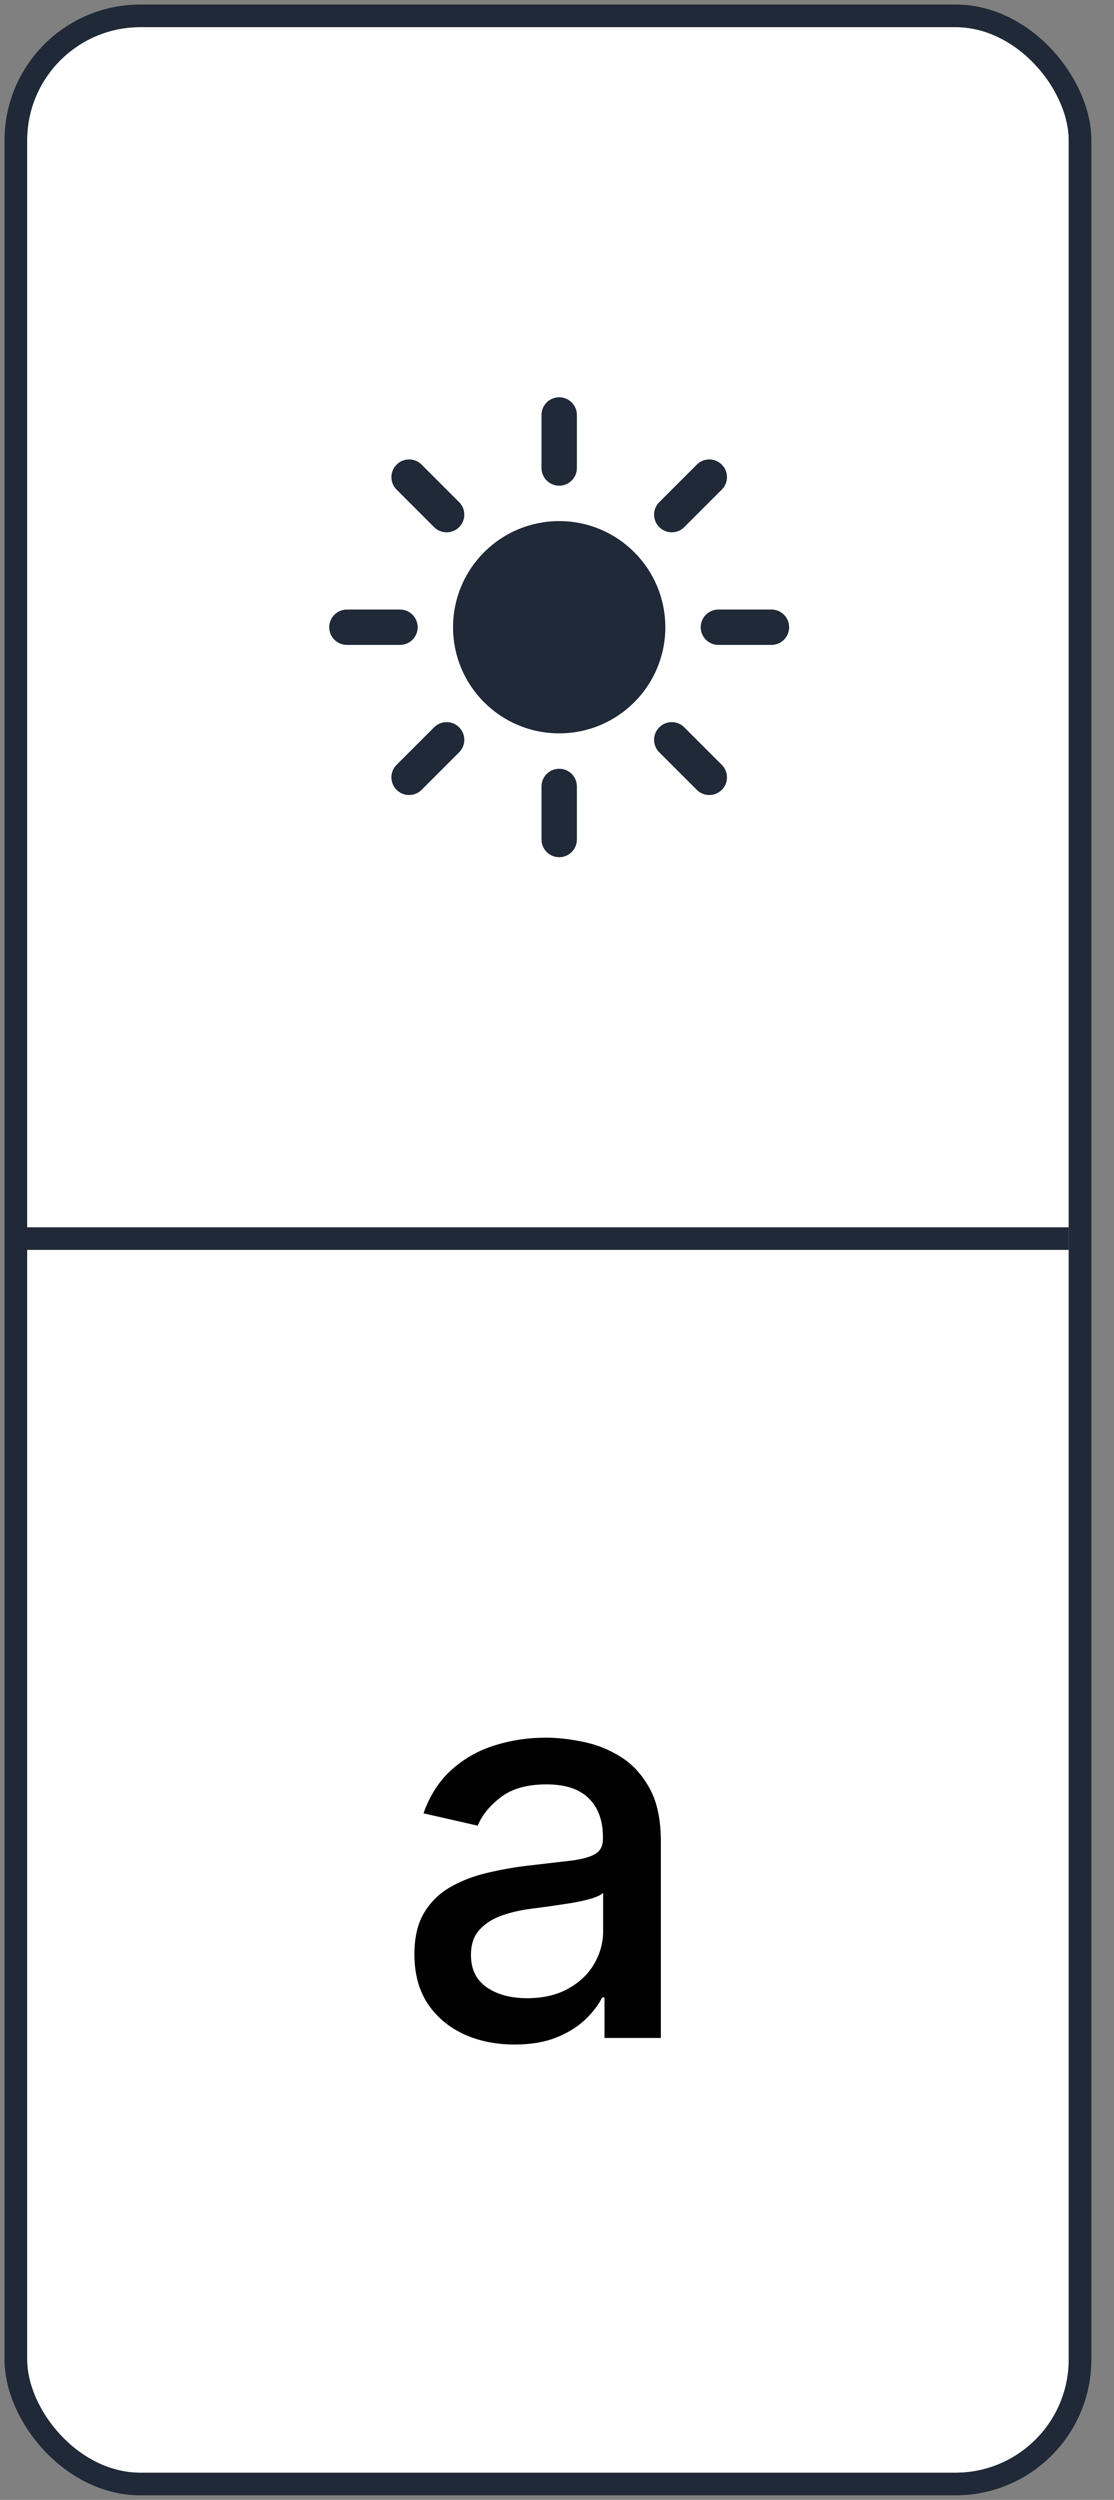 <svg width="41" height="92" viewBox="0 0 41 92" fill="none" xmlns="http://www.w3.org/2000/svg">
<rect x="0" y="0" width="41" height="92" fill="#808080" stroke="none"/>
<g clip-path="url(#clip0_4574_17078)">
<rect width="38.333" height="45" transform="translate(1 1)" fill="white"/>
<path d="M20.581 14.62C20.94 14.62 21.232 14.911 21.232 15.271V17.224C21.232 17.583 20.94 17.875 20.581 17.875C20.221 17.875 19.93 17.583 19.93 17.224V15.271C19.93 14.911 20.221 14.62 20.581 14.62Z" fill="#1F2937"/>
<path d="M16.674 23.083C16.674 20.926 18.423 19.177 20.581 19.177C22.738 19.177 24.487 20.926 24.487 23.083C24.487 25.241 22.738 26.989 20.581 26.989C18.423 26.989 16.674 25.241 16.674 23.083Z" fill="#1F2937"/>
<path d="M26.565 18.019C26.82 17.765 26.82 17.353 26.565 17.099C26.311 16.844 25.899 16.844 25.645 17.099L24.264 18.48C24.009 18.734 24.009 19.146 24.264 19.4C24.518 19.654 24.93 19.654 25.184 19.4L26.565 18.019Z" fill="#1F2937"/>
<path d="M29.044 23.083C29.044 23.443 28.753 23.734 28.393 23.734H26.44C26.081 23.734 25.789 23.443 25.789 23.083C25.789 22.724 26.081 22.432 26.44 22.432H28.393C28.753 22.432 29.044 22.724 29.044 23.083Z" fill="#1F2937"/>
<path d="M25.645 29.068C25.899 29.322 26.311 29.322 26.565 29.068C26.82 28.814 26.82 28.401 26.565 28.147L25.184 26.766C24.93 26.512 24.518 26.512 24.264 26.766C24.009 27.02 24.009 27.432 24.264 27.687L25.645 29.068Z" fill="#1F2937"/>
<path d="M20.581 28.291C20.94 28.291 21.232 28.583 21.232 28.942V30.896C21.232 31.255 20.94 31.547 20.581 31.547C20.221 31.547 19.93 31.255 19.93 30.896V28.942C19.93 28.583 20.221 28.291 20.581 28.291Z" fill="#1F2937"/>
<path d="M16.898 27.687C17.152 27.432 17.152 27.02 16.898 26.766C16.644 26.512 16.232 26.512 15.977 26.766L14.596 28.147C14.342 28.401 14.342 28.814 14.596 29.068C14.851 29.322 15.263 29.322 15.517 29.068L16.898 27.687Z" fill="#1F2937"/>
<path d="M15.372 23.083C15.372 23.443 15.081 23.734 14.721 23.734H12.768C12.409 23.734 12.117 23.443 12.117 23.083C12.117 22.724 12.409 22.432 12.768 22.432H14.721C15.081 22.432 15.372 22.724 15.372 23.083Z" fill="#1F2937"/>
<path d="M15.977 19.4C16.231 19.654 16.644 19.654 16.898 19.4C17.152 19.146 17.152 18.734 16.898 18.48L15.517 17.099C15.263 16.844 14.85 16.844 14.596 17.099C14.342 17.353 14.342 17.765 14.596 18.019L15.977 19.4Z" fill="#1F2937"/>
<line x1="1" y1="45.583" x2="39.333" y2="45.583" stroke="#1F2937" stroke-width="0.833"/>
<rect width="38.333" height="45" transform="translate(1 46)" fill="white"/>
<path d="M18.938 75.242C18.247 75.242 17.622 75.114 17.063 74.858C16.505 74.597 16.062 74.221 15.735 73.729C15.413 73.236 15.252 72.633 15.252 71.918C15.252 71.302 15.37 70.796 15.607 70.398C15.844 70 16.164 69.685 16.566 69.453C16.968 69.221 17.418 69.046 17.916 68.928C18.413 68.809 18.919 68.719 19.435 68.658C20.089 68.582 20.619 68.52 21.026 68.473C21.433 68.421 21.729 68.338 21.914 68.224C22.099 68.111 22.191 67.926 22.191 67.671V67.621C22.191 67.001 22.016 66.52 21.666 66.179C21.32 65.838 20.804 65.668 20.117 65.668C19.402 65.668 18.839 65.826 18.427 66.144C18.02 66.456 17.738 66.804 17.582 67.188L15.586 66.733C15.823 66.07 16.168 65.535 16.623 65.128C17.082 64.716 17.61 64.418 18.207 64.233C18.803 64.044 19.431 63.949 20.089 63.949C20.524 63.949 20.986 64.001 21.474 64.105C21.966 64.205 22.425 64.389 22.852 64.659C23.282 64.929 23.635 65.315 23.91 65.817C24.184 66.314 24.322 66.96 24.322 67.756V75H22.248V73.508H22.163C22.025 73.783 21.819 74.053 21.545 74.318C21.27 74.583 20.917 74.803 20.486 74.979C20.056 75.154 19.54 75.242 18.938 75.242ZM19.4 73.537C19.987 73.537 20.489 73.421 20.905 73.189C21.327 72.957 21.646 72.654 21.864 72.28C22.087 71.901 22.198 71.496 22.198 71.065V69.659C22.122 69.735 21.976 69.806 21.758 69.872C21.545 69.934 21.301 69.988 21.026 70.035C20.752 70.078 20.484 70.118 20.224 70.156C19.963 70.189 19.745 70.218 19.57 70.242C19.158 70.294 18.782 70.381 18.441 70.504C18.105 70.627 17.835 70.805 17.631 71.037C17.433 71.264 17.333 71.567 17.333 71.946C17.333 72.472 17.527 72.869 17.916 73.139C18.304 73.404 18.799 73.537 19.4 73.537Z" fill="black"/>
</g>
<rect x="0.583" y="0.583" width="39.167" height="90.833" rx="4.583" stroke="#1F2937" stroke-width="0.833"/>
<defs>
<clipPath id="clip0_4574_17078">
<rect x="1" y="1" width="38.333" height="90" rx="4.167" fill="white"/>
</clipPath>
</defs>
</svg>
